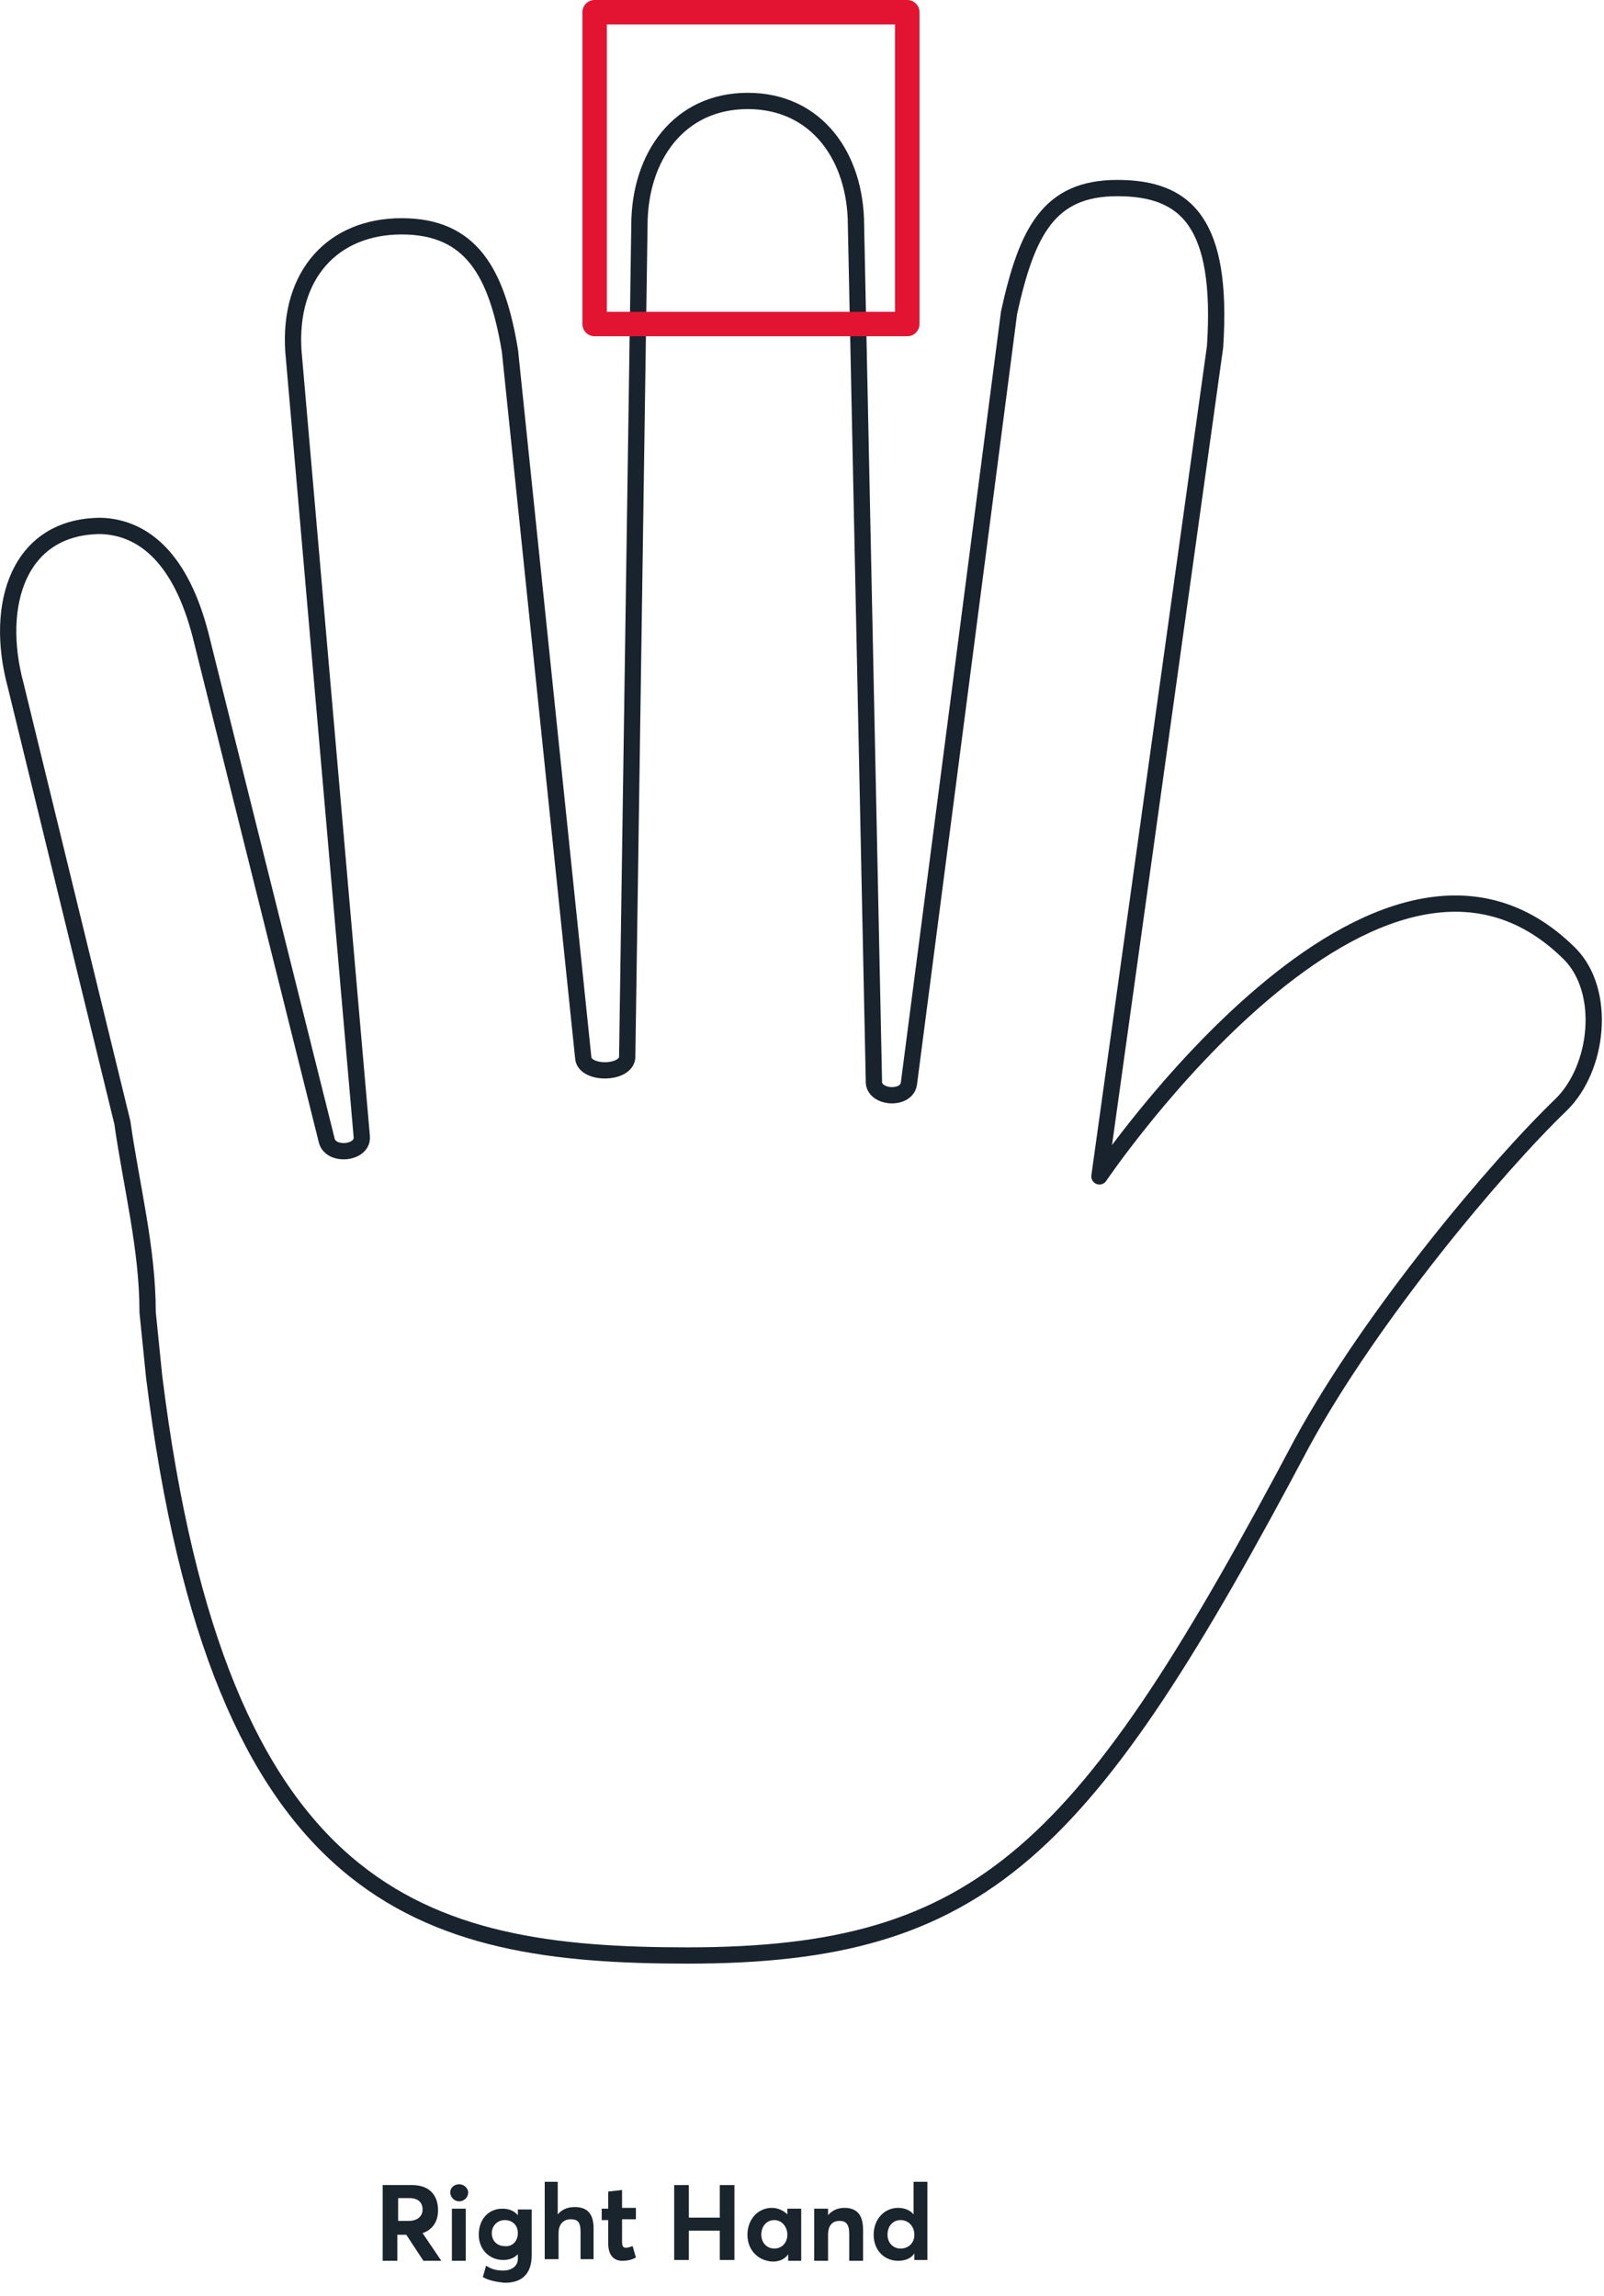 <svg width="197" height="282" viewBox="0 0 197 282" fill="none" xmlns="http://www.w3.org/2000/svg">
<g clip-path="url(#clip0_1868_4789)">
<path d="M40.131 140.1C40.631 142.1 44.631 141.7 44.431 139.6L36.031 43.1C35.431 33.7 40.931 27.8 49.331 27.8C57.831 27.8 61.031 33.4 62.631 43.1L71.631 129.9C71.731 132 76.831 132 77.031 129.9L78.531 27.7C78.531 19.2 83.431 12.4 91.831 12.4C100.331 12.4 105.131 19.3 105.131 27.7L107.331 132.8C107.231 134.9 111.331 135.2 111.631 133.1L123.931 38.4C126.131 28.4 128.831 23.1 137.231 23.1C145.731 23.1 150.231 27.4 149.231 42.6L135.031 144.5C135.031 144.5 169.331 93.7 192.831 117.2C197.331 121.8 196.331 131.2 191.731 135.7C183.831 143.3 168.431 161.6 159.931 177.2C133.331 227.4 120.831 240.2 84.431 240.2C51.831 240.2 26.931 233.5 18.931 169.1L18.131 161.2C18.131 153.3 16.131 145.7 15.031 137.9L1.931 84.2C-0.769 74.2 2.331 64.6 12.431 64.6C17.731 64.8 22.231 68.7 24.631 78L40.131 140.1Z" stroke="#19232D" stroke-width="2" stroke-linecap="round" stroke-linejoin="round"/>
<path d="M47.1 268.4H50.6C52.8 268.4 53.8 269.7 53.8 271.5C53.8 272.9 53.1 273.9 51.9 274.3L54.2 277.7H52L49.9 274.5H48.8V277.7H47V268.4H47.1ZM50.2 272.8C51.3 272.8 51.9 272.2 51.9 271.4C51.9 270.5 51.3 270 50.3 270H48.9V272.8H50.2Z" fill="#1A242C"/>
<path d="M55.301 269.3C55.301 268.7 55.801 268.3 56.401 268.3C57.001 268.3 57.501 268.8 57.501 269.3C57.501 269.9 57.001 270.4 56.401 270.4C55.801 270.4 55.301 269.9 55.301 269.3ZM55.501 271.3H57.201V277.7H55.501V271.3Z" fill="#1A242C"/>
<path d="M59.301 279.7L59.701 278.3C60.301 278.7 60.901 278.9 61.801 278.9C63.001 278.9 63.601 278.2 63.601 277.5V276.9C63.101 277.4 62.501 277.6 61.801 277.6C60.101 277.6 58.801 276.3 58.801 274.5C58.801 272.6 60.001 271.3 61.701 271.3C62.401 271.3 63.101 271.5 63.601 272.1V271.4H65.301V277C65.301 279 64.401 280.4 62.001 280.4C60.901 280.3 60.001 280.1 59.301 279.7ZM63.601 274.3C63.601 273.3 62.901 272.7 62.001 272.7C61.101 272.7 60.401 273.4 60.401 274.3C60.401 275.3 61.101 275.9 62.001 275.9C62.901 276 63.601 275.3 63.601 274.3Z" fill="#1A242C"/>
<path d="M66.801 268H68.501V272C69.001 271.4 69.701 271.1 70.601 271.1C72.001 271.1 72.901 271.8 72.901 273.7V277.5H71.301V274.1C71.301 272.9 70.901 272.6 70.101 272.6C69.201 272.6 68.601 273.2 68.601 274.3V277.5H66.901V268H66.801Z" fill="#1A242C"/>
<path d="M74.7 275.6V272.7H73.9V271.3H74.7V269.2L76.4 269V271.2H78.1V272.6H76.4V275.3C76.4 275.9 76.5 276.1 76.9 276.1C77.1 276.1 77.4 276 77.7 275.9L78.1 277.3C77.7 277.5 77.3 277.7 76.4 277.7C75.4 277.7 74.7 277 74.7 275.6Z" fill="#1A242C"/>
<path d="M82.801 268.4H84.601V272.4H88.401V268.4H90.201V277.6H88.401V274H84.601V277.6H82.801V268.4Z" fill="#1A242C"/>
<path d="M91.801 274.5C91.801 272.6 93.101 271.2 94.801 271.2C95.501 271.2 96.201 271.5 96.701 272V271.3H98.401V277.7H96.801V276.9C96.401 277.5 95.701 277.8 94.901 277.8C93.101 277.7 91.801 276.4 91.801 274.5ZM96.701 274.5C96.701 273.5 96.001 272.7 95.101 272.7C94.201 272.7 93.501 273.4 93.501 274.5C93.501 275.5 94.201 276.2 95.101 276.2C96.001 276.2 96.701 275.5 96.701 274.5Z" fill="#1A242C"/>
<path d="M100 271.3H101.7V272.1C102.2 271.5 102.9 271.2 103.7 271.2C105.1 271.2 106 271.9 106 273.9V277.7H104.3V274.4C104.3 273.2 103.9 272.8 103.1 272.8C102.2 272.8 101.7 273.4 101.7 274.5V277.7H100V271.3Z" fill="#1A242C"/>
<path d="M107.301 274.5C107.301 272.6 108.601 271.2 110.301 271.2C111.101 271.2 111.801 271.5 112.201 272V268H113.901V277.6H112.301V276.8C111.901 277.4 111.201 277.7 110.301 277.7C108.601 277.7 107.301 276.4 107.301 274.5ZM112.301 274.5C112.301 273.5 111.601 272.7 110.601 272.7C109.701 272.7 109.001 273.4 109.001 274.5C109.001 275.5 109.701 276.2 110.601 276.2C111.601 276.2 112.301 275.5 112.301 274.5Z" fill="#1A242C"/>
<path d="M73.03 1.5H111.43V39.8H73.03V1.5Z" stroke="#E21432" stroke-width="3" stroke-linecap="round" stroke-linejoin="round"/>
</g>
<defs>
<clipPath id="clip0_1868_4789">
<rect width="196.74" height="282" fill="white"/>
</clipPath>
</defs>
</svg>

